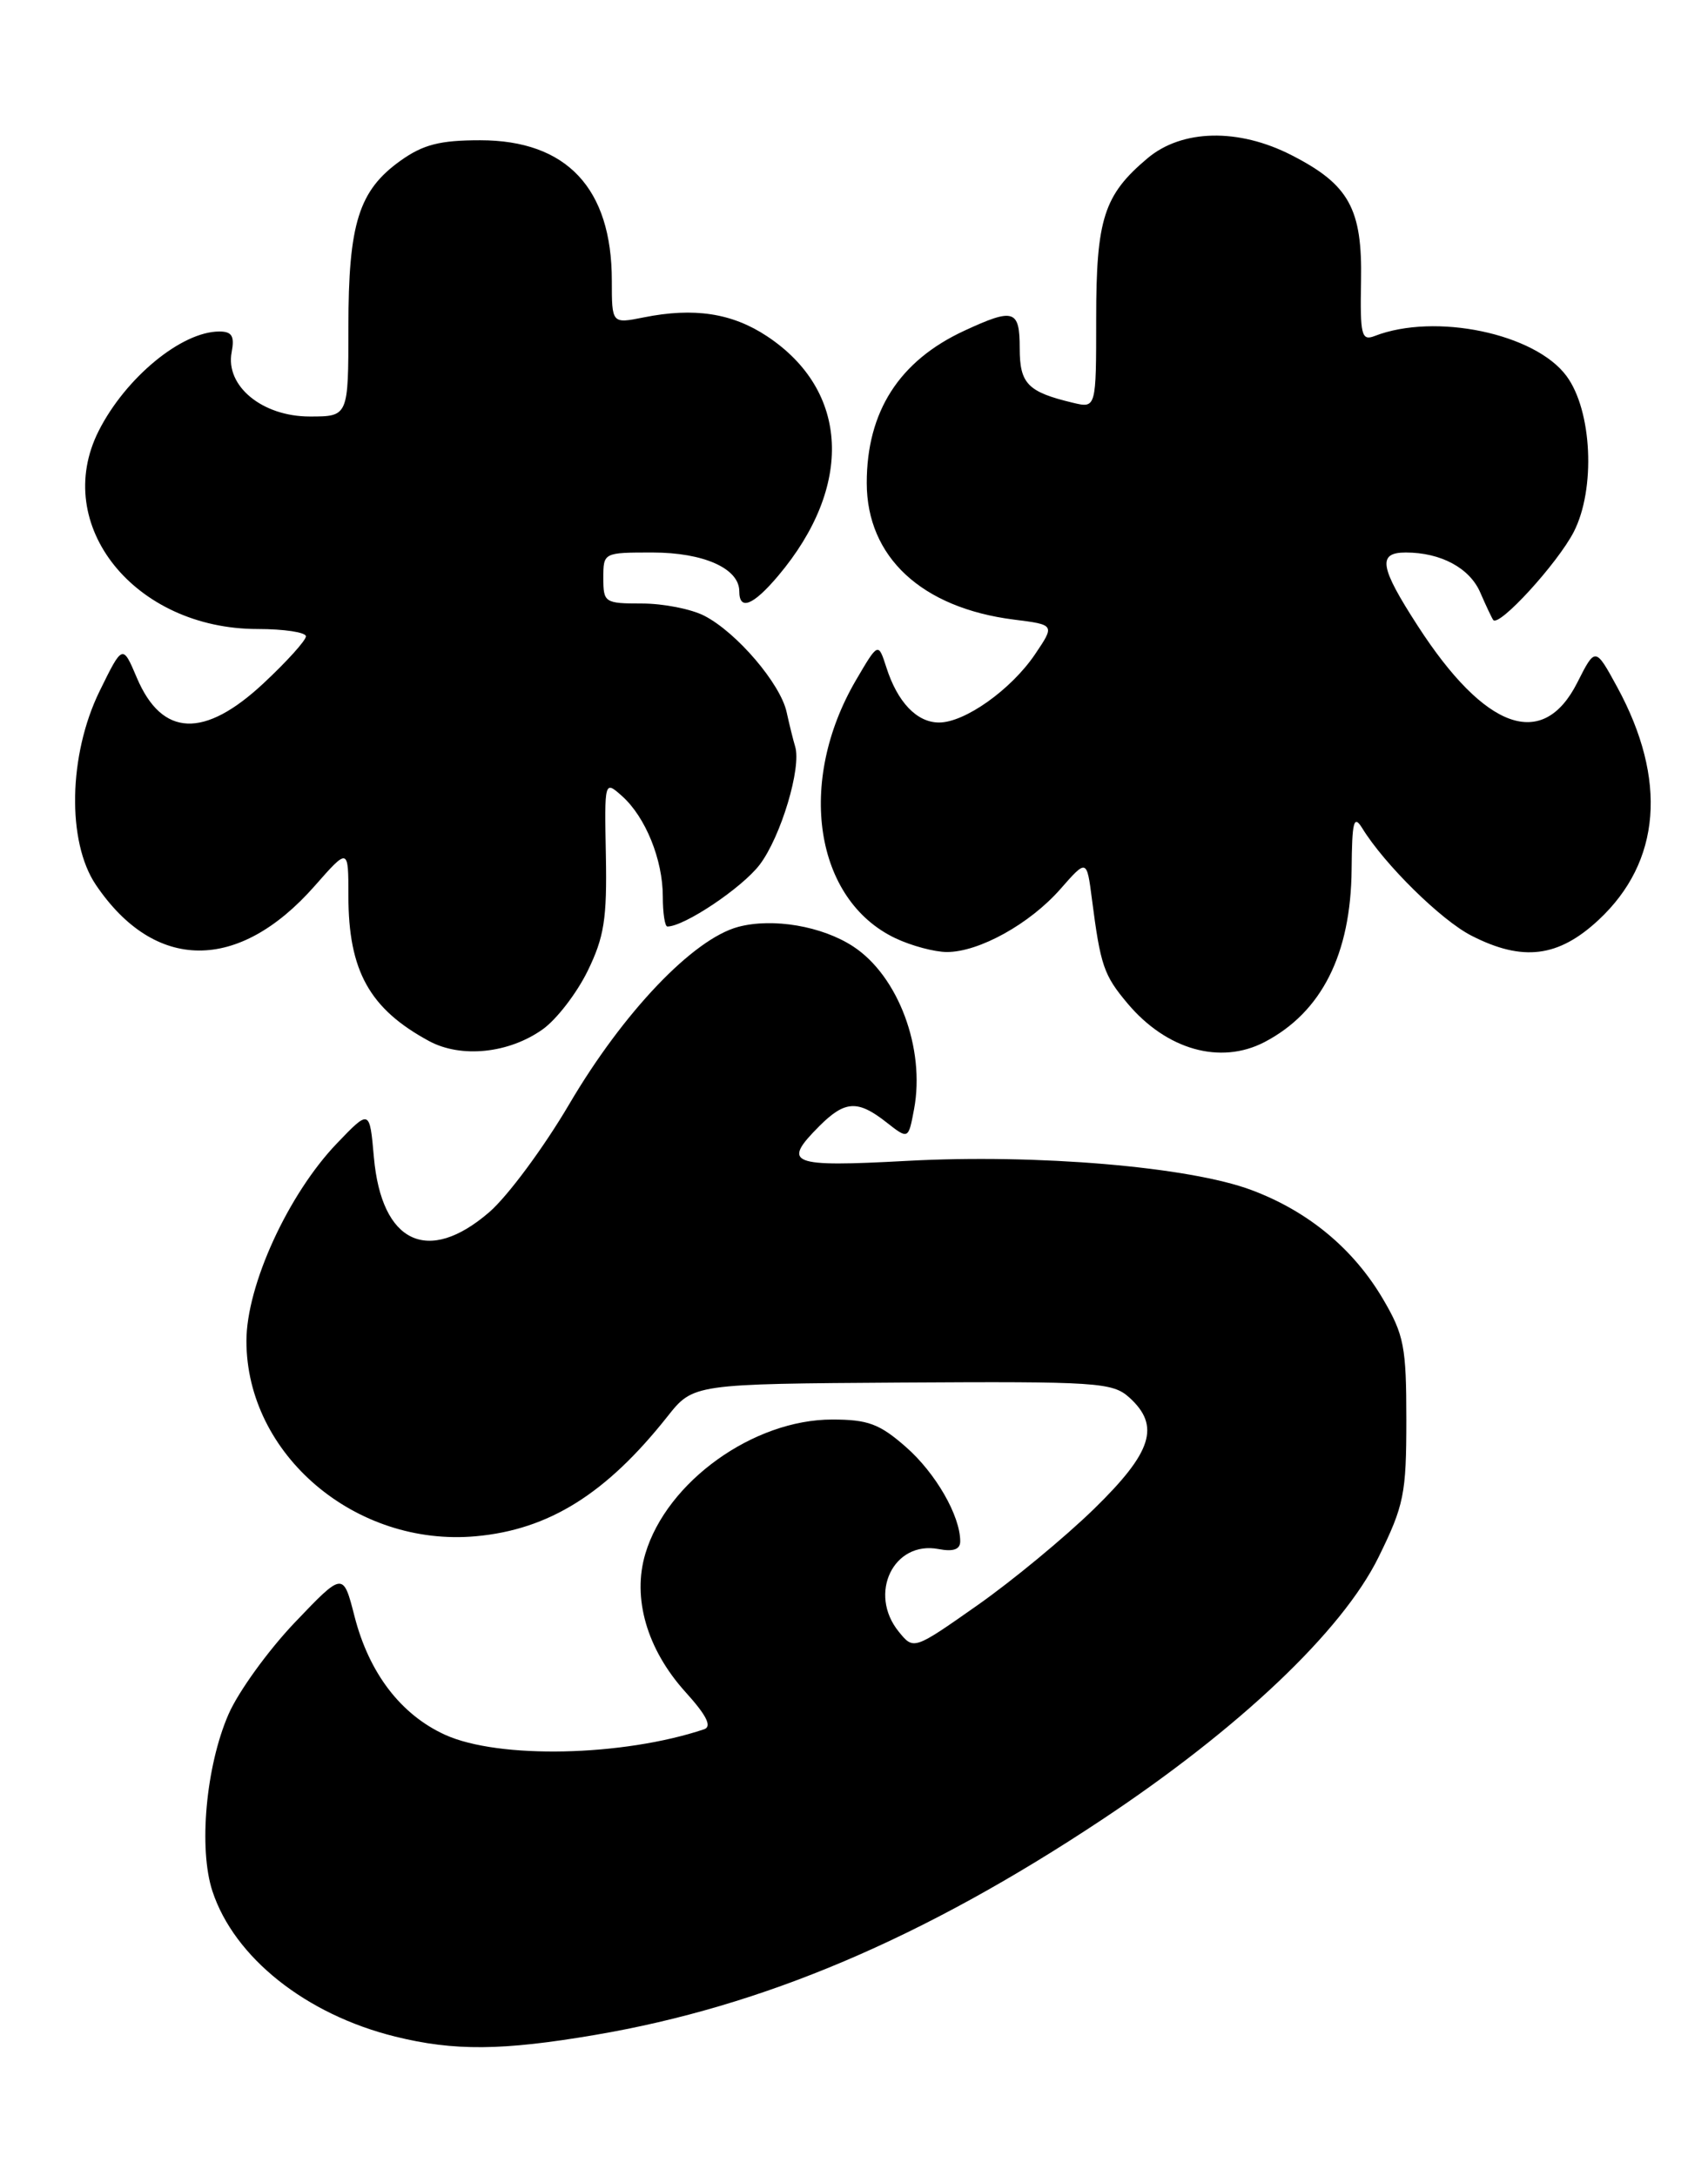 <?xml version="1.0" encoding="UTF-8" standalone="no"?>
<!DOCTYPE svg PUBLIC "-//W3C//DTD SVG 1.1//EN" "http://www.w3.org/Graphics/SVG/1.1/DTD/svg11.dtd" >
<svg xmlns="http://www.w3.org/2000/svg" xmlns:xlink="http://www.w3.org/1999/xlink" version="1.1" viewBox="0 0 201 256">
 <g >
 <path fill="currentColor"
d=" M 70.07 239.39 C 89.81 236.03 108.61 228.05 129.61 214.12 C 145.86 203.35 157.94 191.89 162.22 183.21 C 165.23 177.09 165.50 175.76 165.50 167.02 C 165.50 158.44 165.23 157.04 162.75 152.82 C 159.27 146.91 153.96 142.50 147.27 140.00 C 139.96 137.26 122.03 135.74 106.75 136.57 C 92.90 137.32 91.97 136.94 96.45 132.45 C 99.44 129.47 100.95 129.39 104.31 132.03 C 106.90 134.06 106.90 134.06 107.57 130.48 C 108.90 123.36 105.71 114.82 100.41 111.35 C 96.75 108.95 90.95 107.96 86.88 109.04 C 81.57 110.46 73.36 119.07 67.00 129.88 C 63.98 135.02 59.73 140.75 57.57 142.61 C 50.35 148.84 44.90 146.24 44.00 136.15 C 43.50 130.50 43.50 130.50 39.66 134.50 C 33.92 140.48 29.00 151.21 29.00 157.76 C 29.00 171.11 41.83 182.02 56.01 180.73 C 64.60 179.95 71.34 175.74 78.54 166.65 C 81.58 162.81 81.58 162.81 106.17 162.65 C 129.08 162.51 130.92 162.63 132.89 164.40 C 136.58 167.74 135.61 170.82 128.75 177.51 C 125.31 180.86 119.13 185.97 115.01 188.86 C 107.52 194.12 107.52 194.12 105.76 191.95 C 102.13 187.47 105.16 181.22 110.46 182.24 C 112.20 182.57 113.00 182.28 113.00 181.33 C 113.00 178.32 110.12 173.31 106.61 170.23 C 103.51 167.51 102.14 167.00 97.93 167.00 C 88.67 167.00 78.49 174.30 75.95 182.77 C 74.38 188.00 76.13 194.03 80.66 199.05 C 83.16 201.81 83.81 203.12 82.86 203.44 C 73.29 206.64 58.70 206.96 52.38 204.09 C 47.17 201.72 43.43 196.83 41.72 190.15 C 40.38 184.92 40.38 184.92 34.68 190.89 C 31.55 194.18 28.04 199.03 26.89 201.68 C 24.23 207.78 23.35 217.49 25.00 222.49 C 27.57 230.29 35.99 236.99 46.50 239.59 C 53.44 241.31 59.11 241.26 70.07 239.39 Z  M 63.87 121.09 C 65.50 119.93 67.87 116.85 69.15 114.24 C 71.10 110.25 71.44 108.10 71.30 100.65 C 71.13 91.81 71.13 91.81 73.20 93.65 C 75.96 96.11 78.00 101.13 78.00 105.47 C 78.00 107.41 78.24 109.00 78.54 109.00 C 80.53 109.00 87.31 104.46 89.39 101.74 C 91.89 98.46 94.35 90.28 93.57 87.81 C 93.35 87.09 92.90 85.27 92.57 83.77 C 91.84 80.43 86.70 74.41 82.90 72.45 C 81.36 71.65 78.05 71.00 75.55 71.00 C 71.16 71.00 71.00 70.89 71.00 68.00 C 71.00 65.01 71.02 65.00 76.78 65.00 C 82.79 65.00 87.00 66.87 87.00 69.56 C 87.00 71.88 88.62 71.24 91.57 67.75 C 100.47 57.20 99.95 45.97 90.27 39.56 C 86.15 36.83 81.67 36.15 75.75 37.34 C 72.00 38.09 72.00 38.09 72.00 33.01 C 72.00 22.15 66.69 16.50 56.50 16.50 C 51.77 16.50 49.79 17.01 47.14 18.90 C 42.22 22.41 41.00 26.29 41.00 38.47 C 41.00 49.00 41.00 49.00 36.45 49.00 C 30.86 49.00 26.50 45.41 27.26 41.44 C 27.62 39.54 27.30 39.00 25.81 39.00 C 21.37 39.00 14.78 44.43 11.61 50.70 C 6.03 61.77 15.84 74.00 30.32 74.00 C 33.44 74.00 36.00 74.39 36.00 74.86 C 36.00 75.34 33.77 77.81 31.04 80.36 C 24.04 86.91 19.07 86.71 16.11 79.75 C 14.43 75.79 14.43 75.79 11.71 81.33 C 8.06 88.80 7.86 99.01 11.27 104.08 C 18.20 114.35 28.07 114.41 37.03 104.23 C 41.00 99.72 41.00 99.72 41.00 105.39 C 41.00 114.22 43.49 118.69 50.50 122.48 C 54.27 124.51 59.89 123.93 63.87 121.09 Z  M 148.80 122.60 C 155.53 119.09 158.97 112.28 159.06 102.28 C 159.11 96.60 159.31 95.82 160.31 97.43 C 162.93 101.70 169.62 108.28 173.17 110.08 C 179.19 113.16 183.40 112.63 188.13 108.22 C 195.47 101.38 196.24 91.72 190.32 80.84 C 187.74 76.11 187.74 76.11 185.62 80.30 C 181.57 88.32 174.77 85.90 166.83 73.61 C 162.36 66.70 162.08 65.00 165.43 65.00 C 169.57 65.00 172.97 66.83 174.21 69.73 C 174.87 71.25 175.55 72.69 175.72 72.93 C 176.38 73.84 183.27 66.31 185.20 62.58 C 187.79 57.54 187.37 48.32 184.35 44.24 C 180.66 39.23 168.88 36.77 161.77 39.53 C 160.22 40.13 160.05 39.45 160.17 33.04 C 160.33 24.55 158.76 21.71 151.98 18.25 C 145.74 15.06 139.10 15.20 135.04 18.62 C 129.90 22.94 129.00 25.76 129.00 37.47 C 129.00 48.04 129.00 48.04 126.25 47.38 C 120.94 46.11 120.00 45.15 120.00 40.96 C 120.00 36.43 119.31 36.21 113.50 38.90 C 105.82 42.45 102.00 48.42 102.00 56.82 C 102.01 65.53 108.45 71.51 119.30 72.89 C 124.15 73.50 124.15 73.50 121.80 76.98 C 118.99 81.13 113.55 85.00 110.51 85.00 C 107.90 85.00 105.62 82.62 104.31 78.52 C 103.35 75.55 103.35 75.55 100.73 80.02 C 93.73 91.99 95.85 105.86 105.38 110.38 C 107.26 111.27 109.99 112.00 111.44 112.00 C 115.22 112.00 121.19 108.69 124.79 104.59 C 127.89 101.06 127.89 101.06 128.50 105.78 C 129.51 113.61 129.89 114.72 132.70 118.06 C 137.29 123.51 143.61 125.29 148.80 122.60 Z "/>
</g>
</svg>
